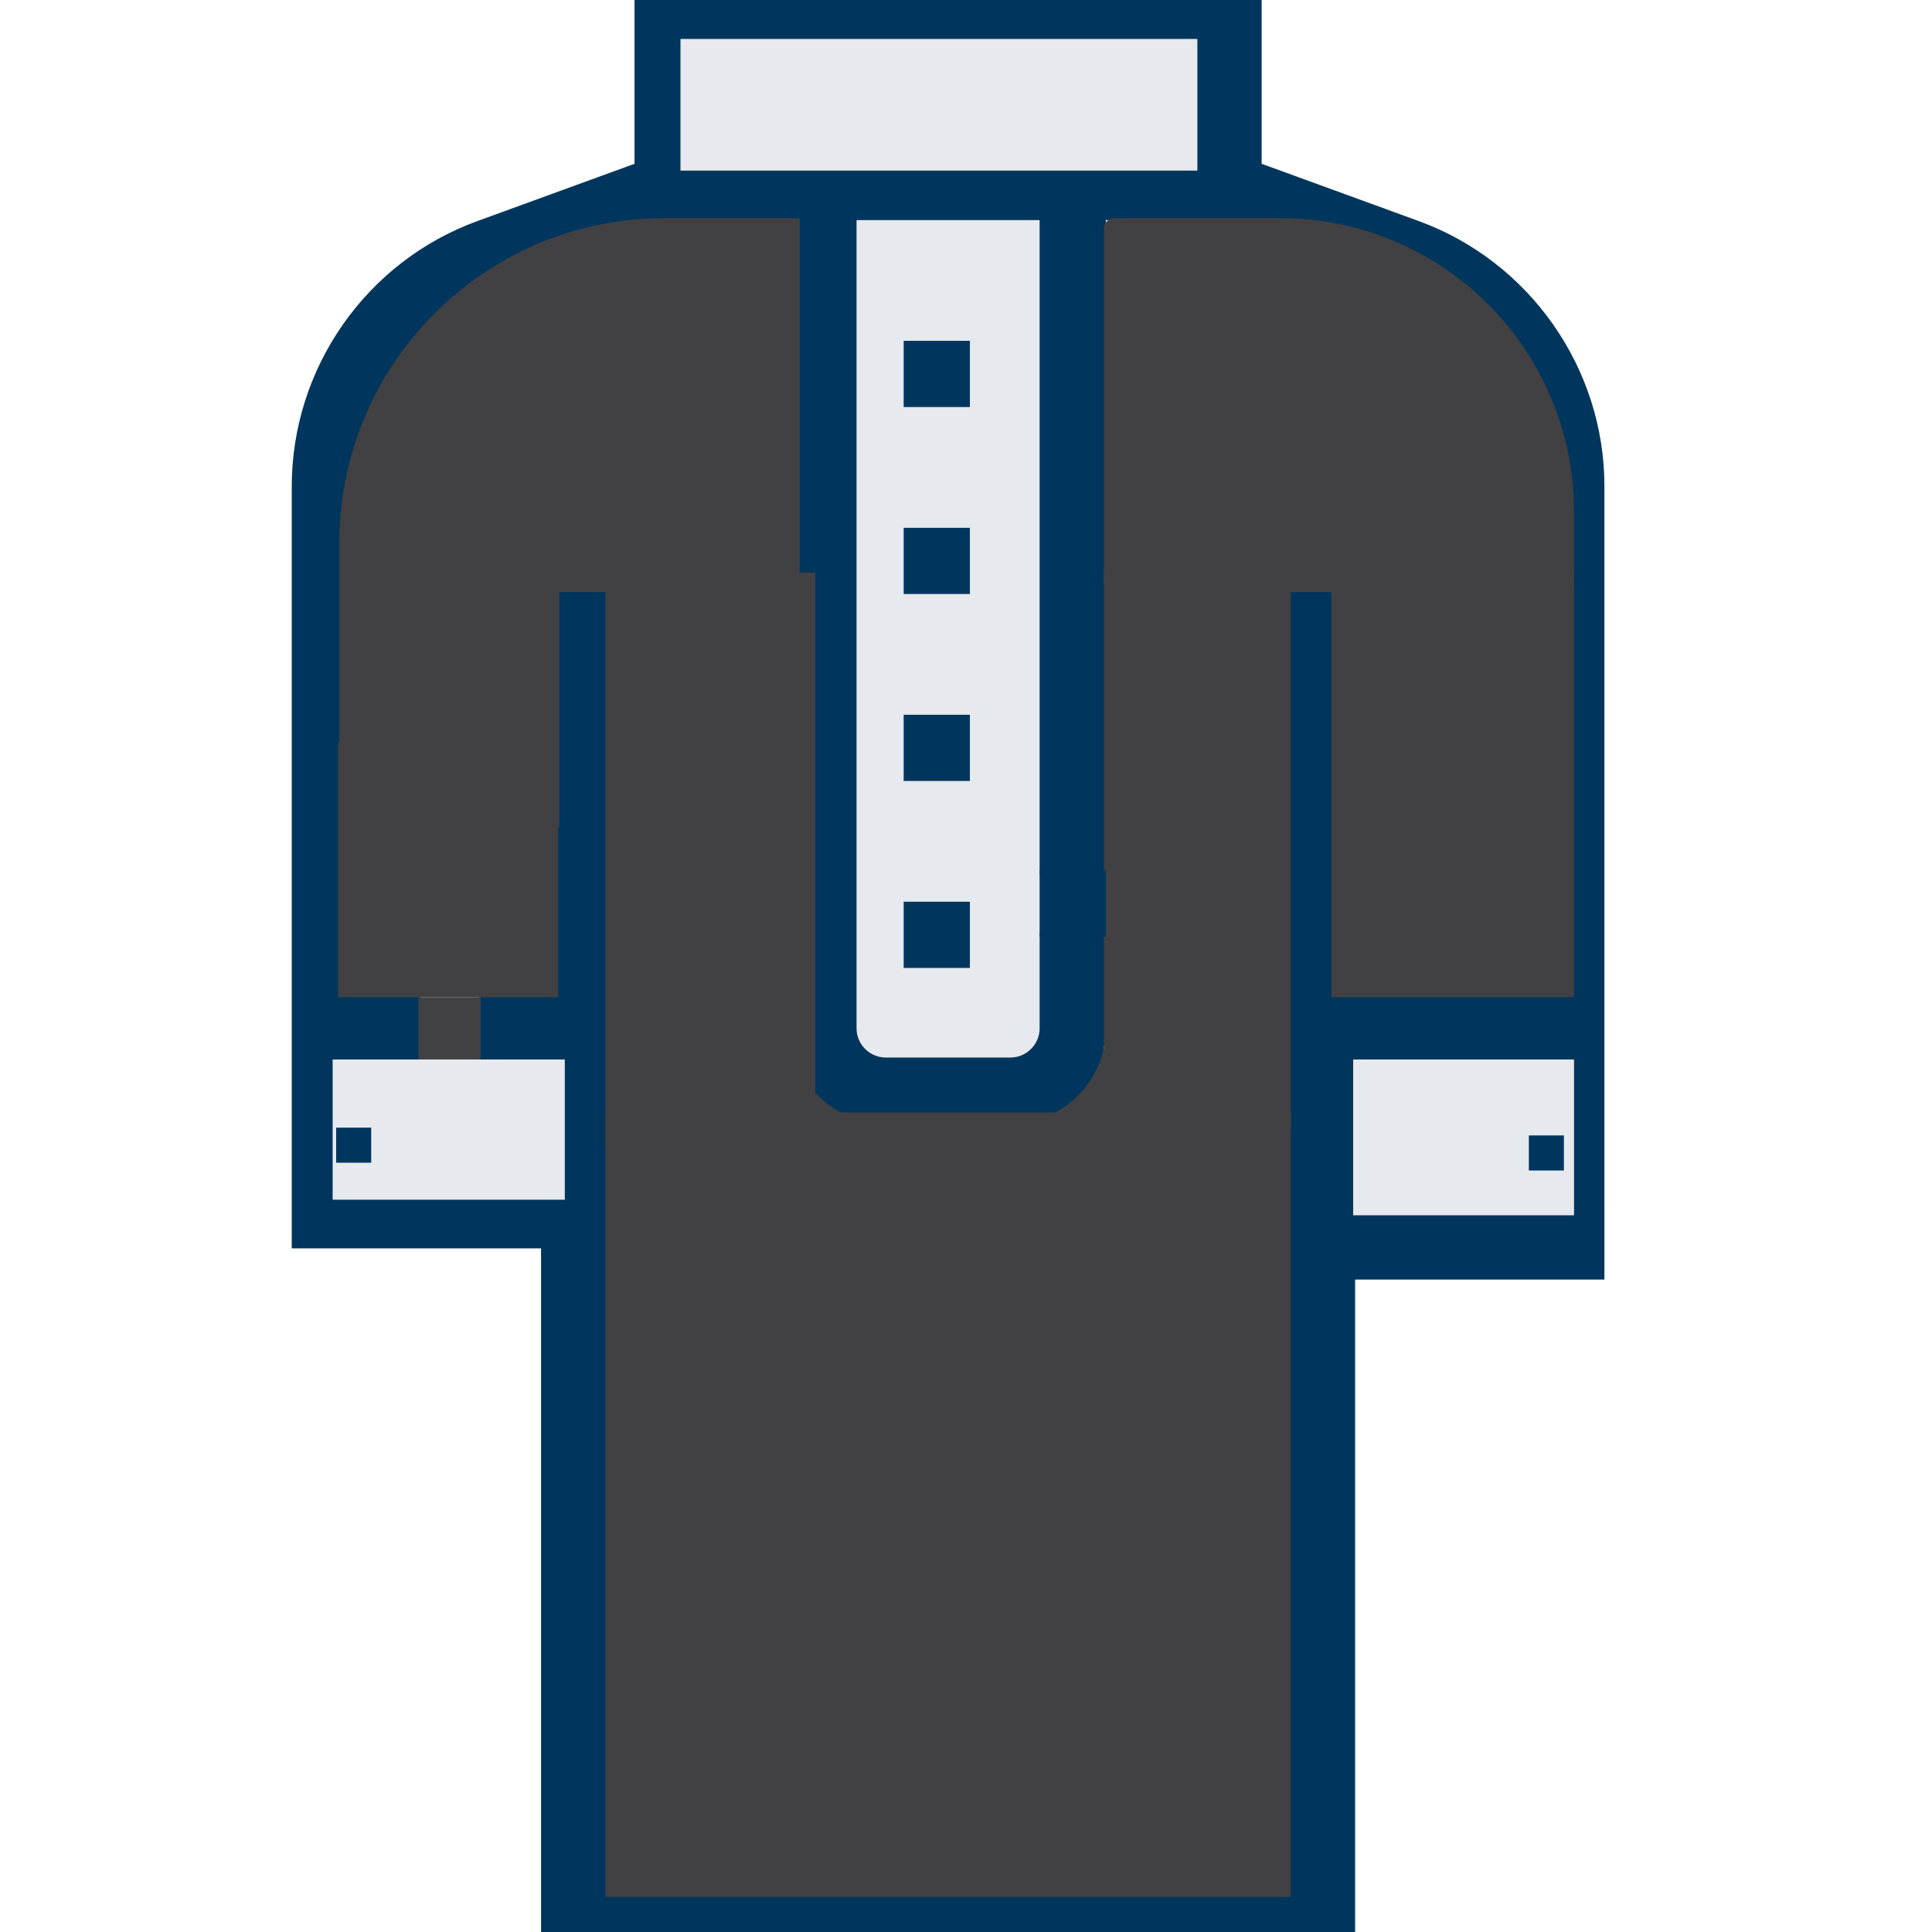 <?xml version="1.0" encoding="utf-8"?>
<!-- Generator: Adobe Illustrator 22.0.1, SVG Export Plug-In . SVG Version: 6.00 Build 0)  -->
<svg version="1.1" id="Layer_1" xmlns="http://www.w3.org/2000/svg" xmlns:xlink="http://www.w3.org/1999/xlink" x="0px" y="0px"
	 viewBox="0 0 496 496" style="enable-background:new 0 0 496 496;" xml:space="preserve">
<style type="text/css">
	.st0{fill:#414042;}
	.st1{fill:#E6E9ED;}
	.st2{fill:#00365D;stroke:#00365D;stroke-miterlimit:10;}
</style>
<rect x="205.4" y="276.1" class="st0" width="11.2" height="13.9"/>
<rect x="270.4" y="269.2" class="st0" width="20.1" height="24.8"/>
<rect x="218.2" y="56" class="st1" width="49.2" height="216"/>
<g>
	<rect x="232.5" y="136" class="st2" width="16" height="16"/>
	<rect x="232.5" y="184" class="st2" width="16" height="16"/>
	<rect x="232.5" y="232" class="st2" width="16" height="16"/>
	<rect x="232.5" y="88" class="st2" width="16" height="16"/>
	<path class="st2" d="M364,57.2l-40.6-14.8V0h-160v42.4l-40.6,14.8c-28.4,10.3-47.4,37.5-47.4,67.7V320h64v176h200v-16h-184V152h-16
		v104h-16v16h16v32h-48v-32h16v-16h-16V124.8c0-23.5,14.8-44.6,36.9-52.6L172.8,56h30.6l0,0v208c0,13.2,10.8,24,24,24h32
		c13.2,0,24-10.8,24-24v-24h-16v24c0,4.4-3.6,8-8,8h-32c-4.4,0-8-3.6-8-8V56h48v168h16V56l0,0H314l44.5,16.2
		c22,8,36.9,29.2,36.9,52.6V256h-48V152h-16v344h16V328h64v-16h-64v-40h48v40h16V124.8C411.4,94.7,392.3,67.5,364,57.2z M307.4,40
		h-128V16h128V40z"/>
</g>
<rect x="155.4" y="285.6" class="st0" width="176" height="201.4"/>
<rect x="86.8" y="190.6" class="st0" width="56.5" height="65.4"/>
<rect x="85.4" y="272" class="st1" width="59.6" height="36"/>
<rect x="107.4" y="256" class="st0" width="16" height="16"/>
<rect x="347.4" y="272" class="st1" width="56.7" height="40"/>
<rect x="341.8" y="147" class="st0" width="62.3" height="109"/>
<rect x="283.4" y="147" class="st0" width="48" height="143.1"/>
<rect x="174.7" y="10" class="st1" width="132.7" height="33.8"/>
<path class="st0" d="M401.4,152H286.1c-1.5,0-2.7-1.2-2.7-2.7V58.7c0-1.5,1.2-2.7,2.7-2.7h42.6c41.7,0,75.4,33.8,75.4,75.4v17.9
	C404.1,150.8,402.9,152,401.4,152z"/>
<rect x="86.8" y="290" class="st2" width="8" height="8"/>
<rect x="393" y="292" class="st2" width="8" height="8"/>
<rect x="267.4" y="224" class="st2" width="16" height="16"/>
<path class="st0" d="M87.1,152h118.2V56h-34.7c-46.1,0-83.5,37.4-83.5,83.5V152z"/>
<rect x="87.1" y="147" class="st0" width="56.5" height="65.4"/>
<rect x="155.4" y="147" class="st0" width="53.9" height="147"/>
</svg>
